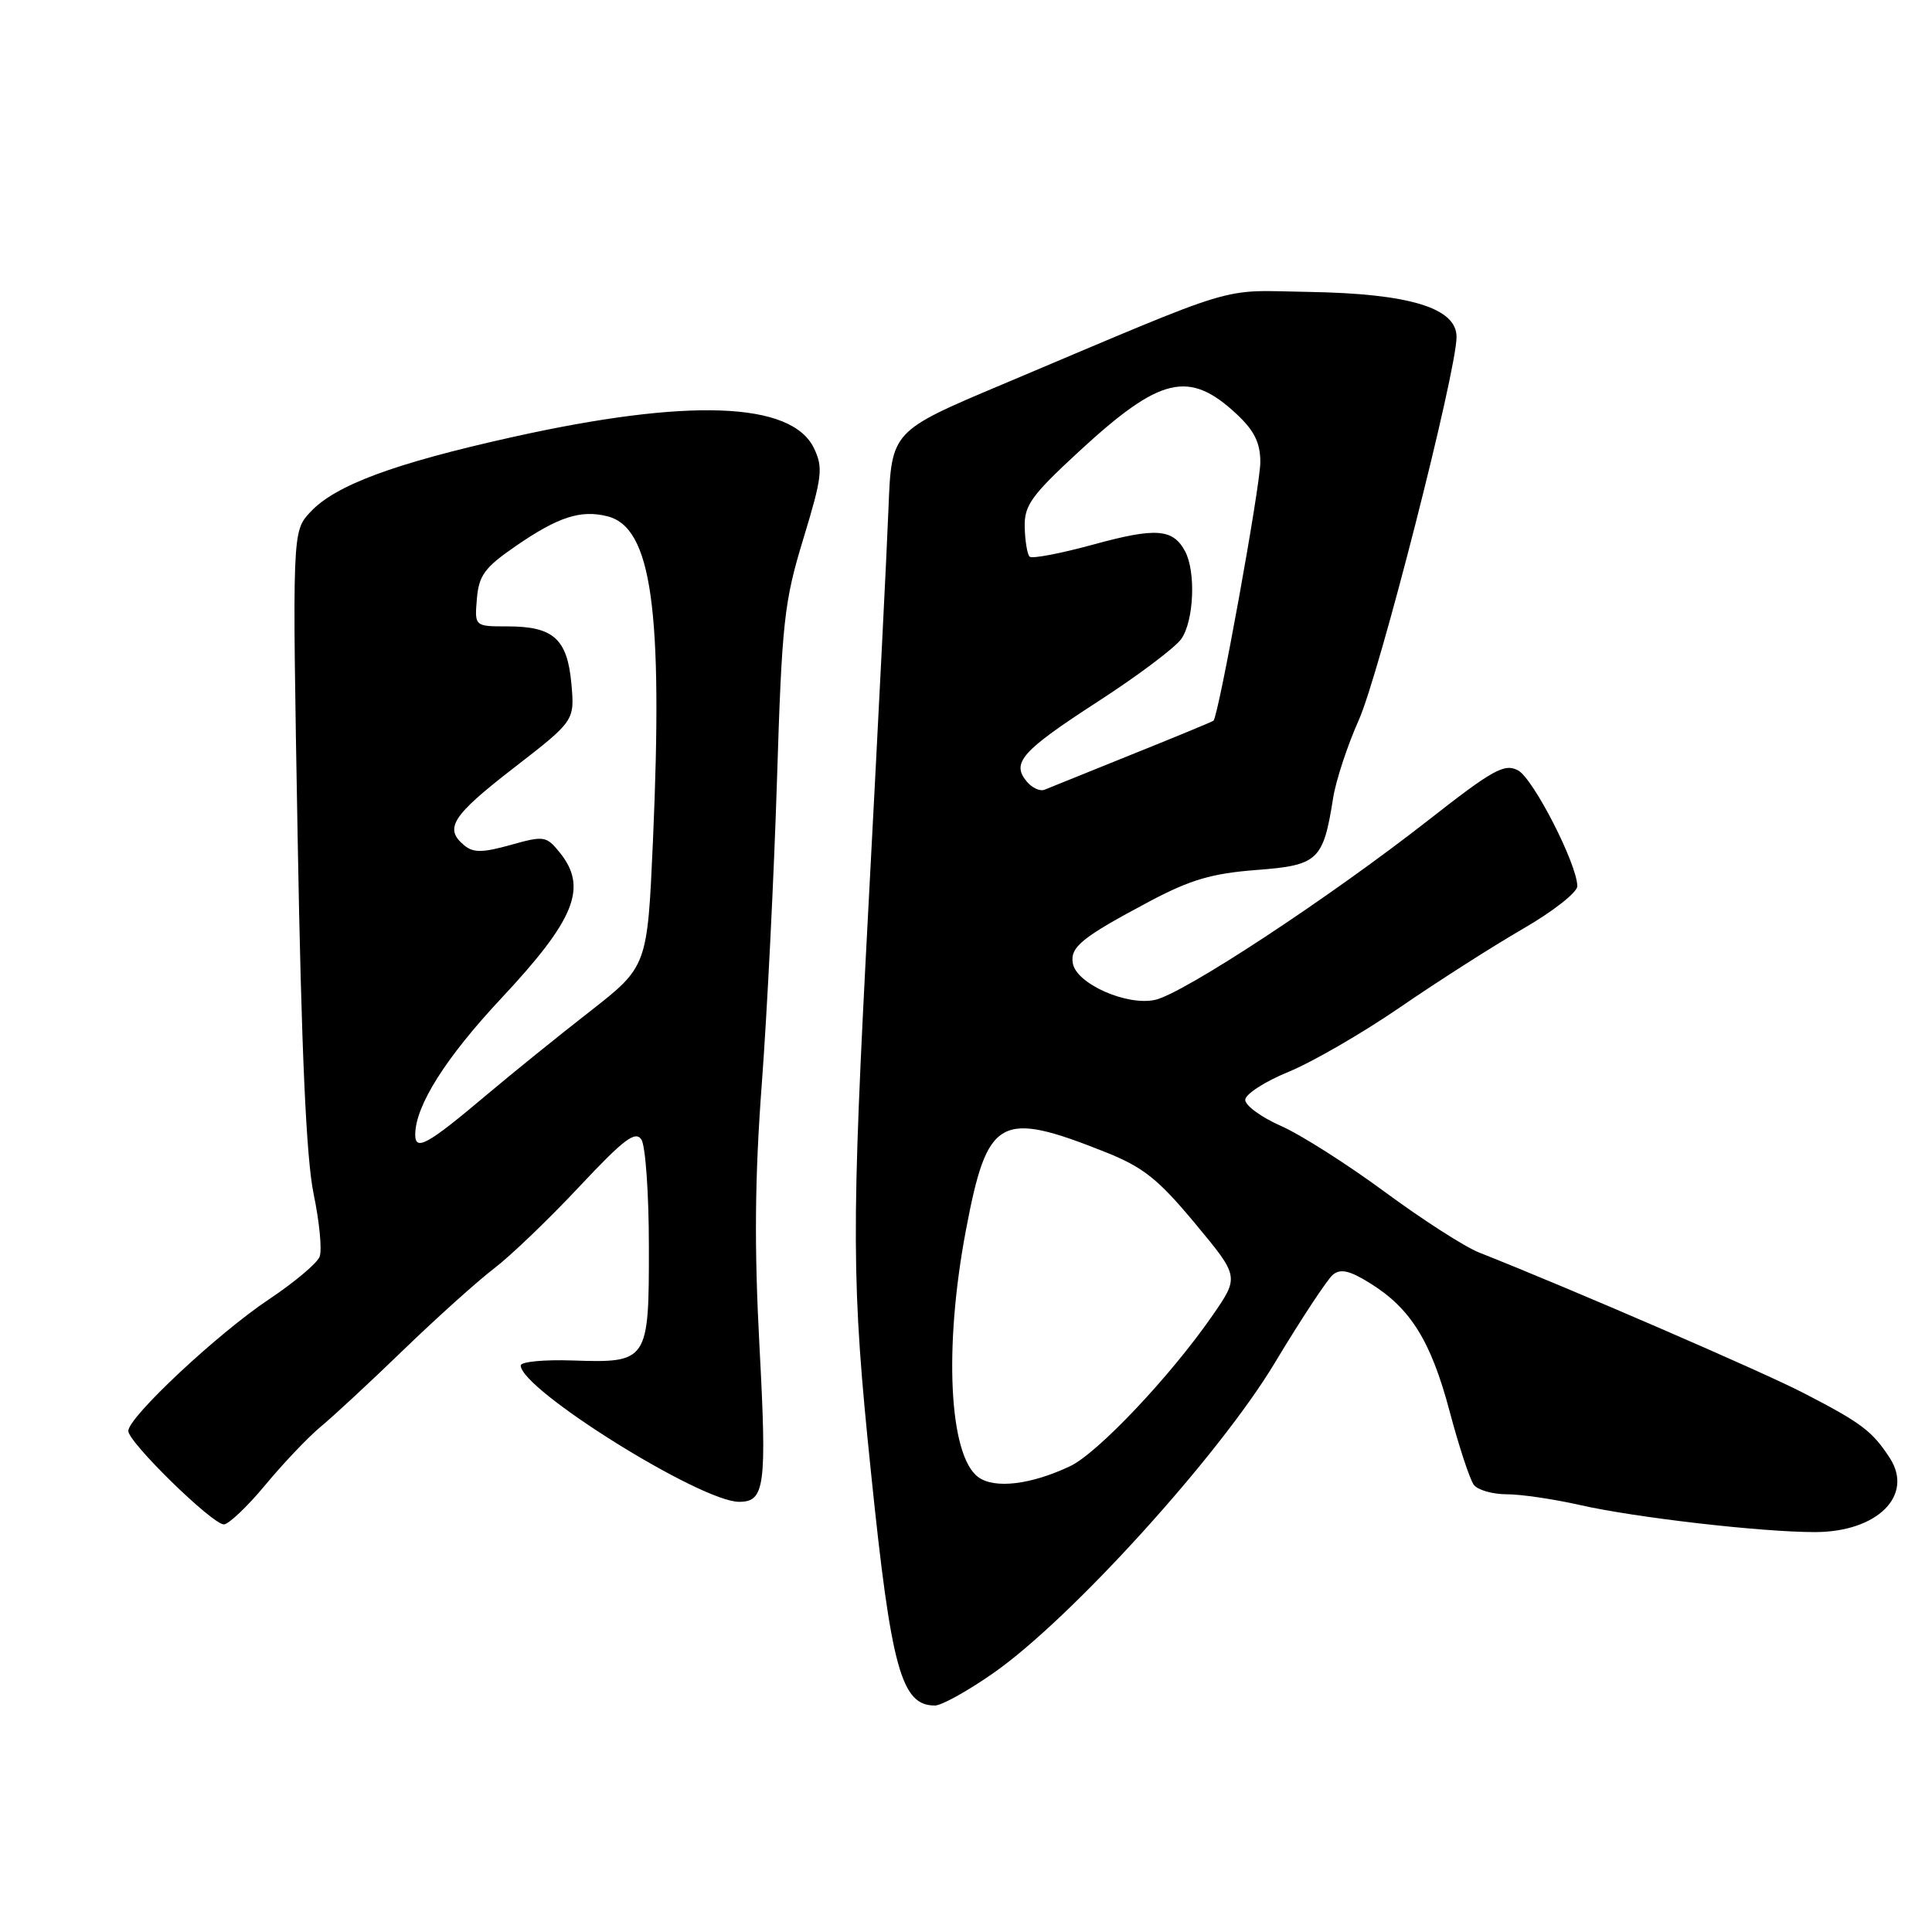 <?xml version="1.0" encoding="UTF-8" standalone="no"?>
<!DOCTYPE svg PUBLIC "-//W3C//DTD SVG 1.1//EN" "http://www.w3.org/Graphics/SVG/1.1/DTD/svg11.dtd" >
<svg xmlns="http://www.w3.org/2000/svg" xmlns:xlink="http://www.w3.org/1999/xlink" version="1.1" viewBox="0 0 256 256">
 <g >
 <path fill="currentColor"
d=" M 131.63 221.69 C 141.87 214.54 161.51 192.90 168.89 180.63 C 172.40 174.79 175.88 169.52 176.61 168.91 C 177.61 168.08 178.82 168.34 181.49 170.00 C 186.90 173.34 189.60 177.67 192.08 187.00 C 193.32 191.68 194.77 196.06 195.29 196.75 C 195.82 197.44 197.78 198.00 199.67 198.00 C 201.55 198.00 205.88 198.64 209.29 199.41 C 216.66 201.09 233.46 203.02 240.53 203.01 C 248.76 202.99 253.63 198.15 250.40 193.18 C 248.07 189.61 246.66 188.55 239.00 184.59 C 233.53 181.76 208.26 170.82 196.00 165.97 C 194.07 165.21 188.45 161.59 183.50 157.94 C 178.55 154.29 172.36 150.35 169.75 149.20 C 167.14 148.05 165.00 146.49 165.00 145.74 C 165.00 144.99 167.59 143.31 170.75 142.02 C 173.91 140.72 180.55 136.88 185.50 133.48 C 190.45 130.08 197.76 125.41 201.75 123.10 C 205.74 120.80 209.00 118.25 209.00 117.43 C 209.00 114.55 203.18 103.17 201.15 102.08 C 199.35 101.12 197.83 101.97 189.30 108.65 C 176.16 118.94 156.83 131.66 153.05 132.49 C 149.31 133.31 142.66 130.37 142.16 127.67 C 141.76 125.49 143.33 124.22 152.30 119.45 C 157.72 116.57 160.59 115.73 166.45 115.28 C 174.67 114.66 175.34 114.03 176.65 105.72 C 177.02 103.40 178.54 98.78 180.03 95.45 C 182.76 89.36 193.00 49.23 193.00 44.64 C 193.00 40.80 186.76 38.90 173.42 38.68 C 161.25 38.48 165.08 37.32 132.81 50.94 C 118.13 57.13 118.13 57.13 117.73 67.32 C 117.52 72.92 116.32 96.62 115.08 120.00 C 112.78 163.51 112.80 169.78 115.41 195.10 C 118.08 221.14 119.43 226.02 123.90 225.99 C 124.78 225.98 128.26 224.05 131.63 221.69 Z  M 35.16 196.76 C 37.55 193.88 40.85 190.41 42.50 189.04 C 44.15 187.68 49.10 183.09 53.50 178.83 C 57.90 174.58 63.30 169.73 65.50 168.05 C 67.70 166.37 72.76 161.51 76.75 157.25 C 82.64 150.97 84.19 149.78 84.99 151.00 C 85.53 151.82 85.98 158.18 85.98 165.13 C 86.00 180.41 85.87 180.61 75.84 180.27 C 72.08 180.14 69.00 180.44 69.00 180.93 C 69.00 184.11 92.85 199.00 97.94 199.00 C 101.35 199.00 101.62 196.95 100.64 178.50 C 99.93 165.28 100.01 155.99 100.95 143.50 C 101.65 134.15 102.55 116.15 102.95 103.50 C 103.61 82.35 103.89 79.77 106.45 71.38 C 108.94 63.20 109.09 61.96 107.86 59.40 C 104.90 53.22 91.22 52.72 67.83 57.93 C 52.16 61.42 44.41 64.30 41.11 67.86 C 38.72 70.44 38.72 70.44 39.44 110.97 C 39.94 139.31 40.58 153.52 41.56 158.22 C 42.33 161.92 42.69 165.65 42.35 166.52 C 42.02 167.39 38.99 169.93 35.62 172.18 C 28.84 176.70 17.00 187.78 17.00 189.61 C 17.00 191.11 28.11 201.97 29.66 201.99 C 30.29 201.99 32.77 199.64 35.16 196.76 Z  M 129.62 195.72 C 125.75 192.87 125.04 178.57 127.99 163.00 C 130.83 147.98 132.45 147.08 146.50 152.67 C 151.49 154.66 153.48 156.25 158.36 162.12 C 164.22 169.17 164.22 169.17 160.64 174.34 C 155.11 182.33 145.43 192.57 141.79 194.28 C 136.59 196.74 131.76 197.31 129.62 195.72 Z  M 136.05 103.56 C 133.98 101.07 135.36 99.52 145.46 92.97 C 150.74 89.56 155.72 85.81 156.53 84.66 C 158.20 82.27 158.48 75.77 157.03 73.05 C 155.42 70.05 153.17 69.88 144.89 72.15 C 140.54 73.34 136.73 74.07 136.43 73.76 C 136.12 73.46 135.83 71.71 135.78 69.88 C 135.70 66.99 136.62 65.69 142.93 59.86 C 153.75 49.87 157.55 48.97 163.88 54.89 C 166.20 57.06 167.00 58.68 167.00 61.24 C 167.00 64.38 161.46 94.93 160.79 95.50 C 160.63 95.63 155.78 97.64 150.00 99.96 C 144.22 102.29 139.01 104.39 138.41 104.64 C 137.81 104.89 136.75 104.40 136.05 103.56 Z  M 55.02 150.29 C 55.07 146.47 59.06 140.16 66.35 132.36 C 76.23 121.81 77.92 117.59 74.15 112.94 C 72.39 110.77 72.07 110.72 67.66 111.96 C 63.94 113.00 62.71 113.01 61.51 112.01 C 58.81 109.77 59.88 108.10 68.08 101.75 C 76.15 95.50 76.15 95.50 75.71 90.58 C 75.17 84.65 73.33 83.00 67.25 83.00 C 62.88 83.00 62.88 83.00 63.19 79.34 C 63.45 76.23 64.23 75.18 68.38 72.33 C 73.96 68.49 76.95 67.52 80.48 68.41 C 86.35 69.88 87.87 80.72 86.52 111.40 C 85.78 128.07 85.78 128.07 78.14 134.04 C 73.94 137.31 67.80 142.28 64.50 145.06 C 56.62 151.71 54.99 152.61 55.02 150.29 Z "/>
</g>
</svg>